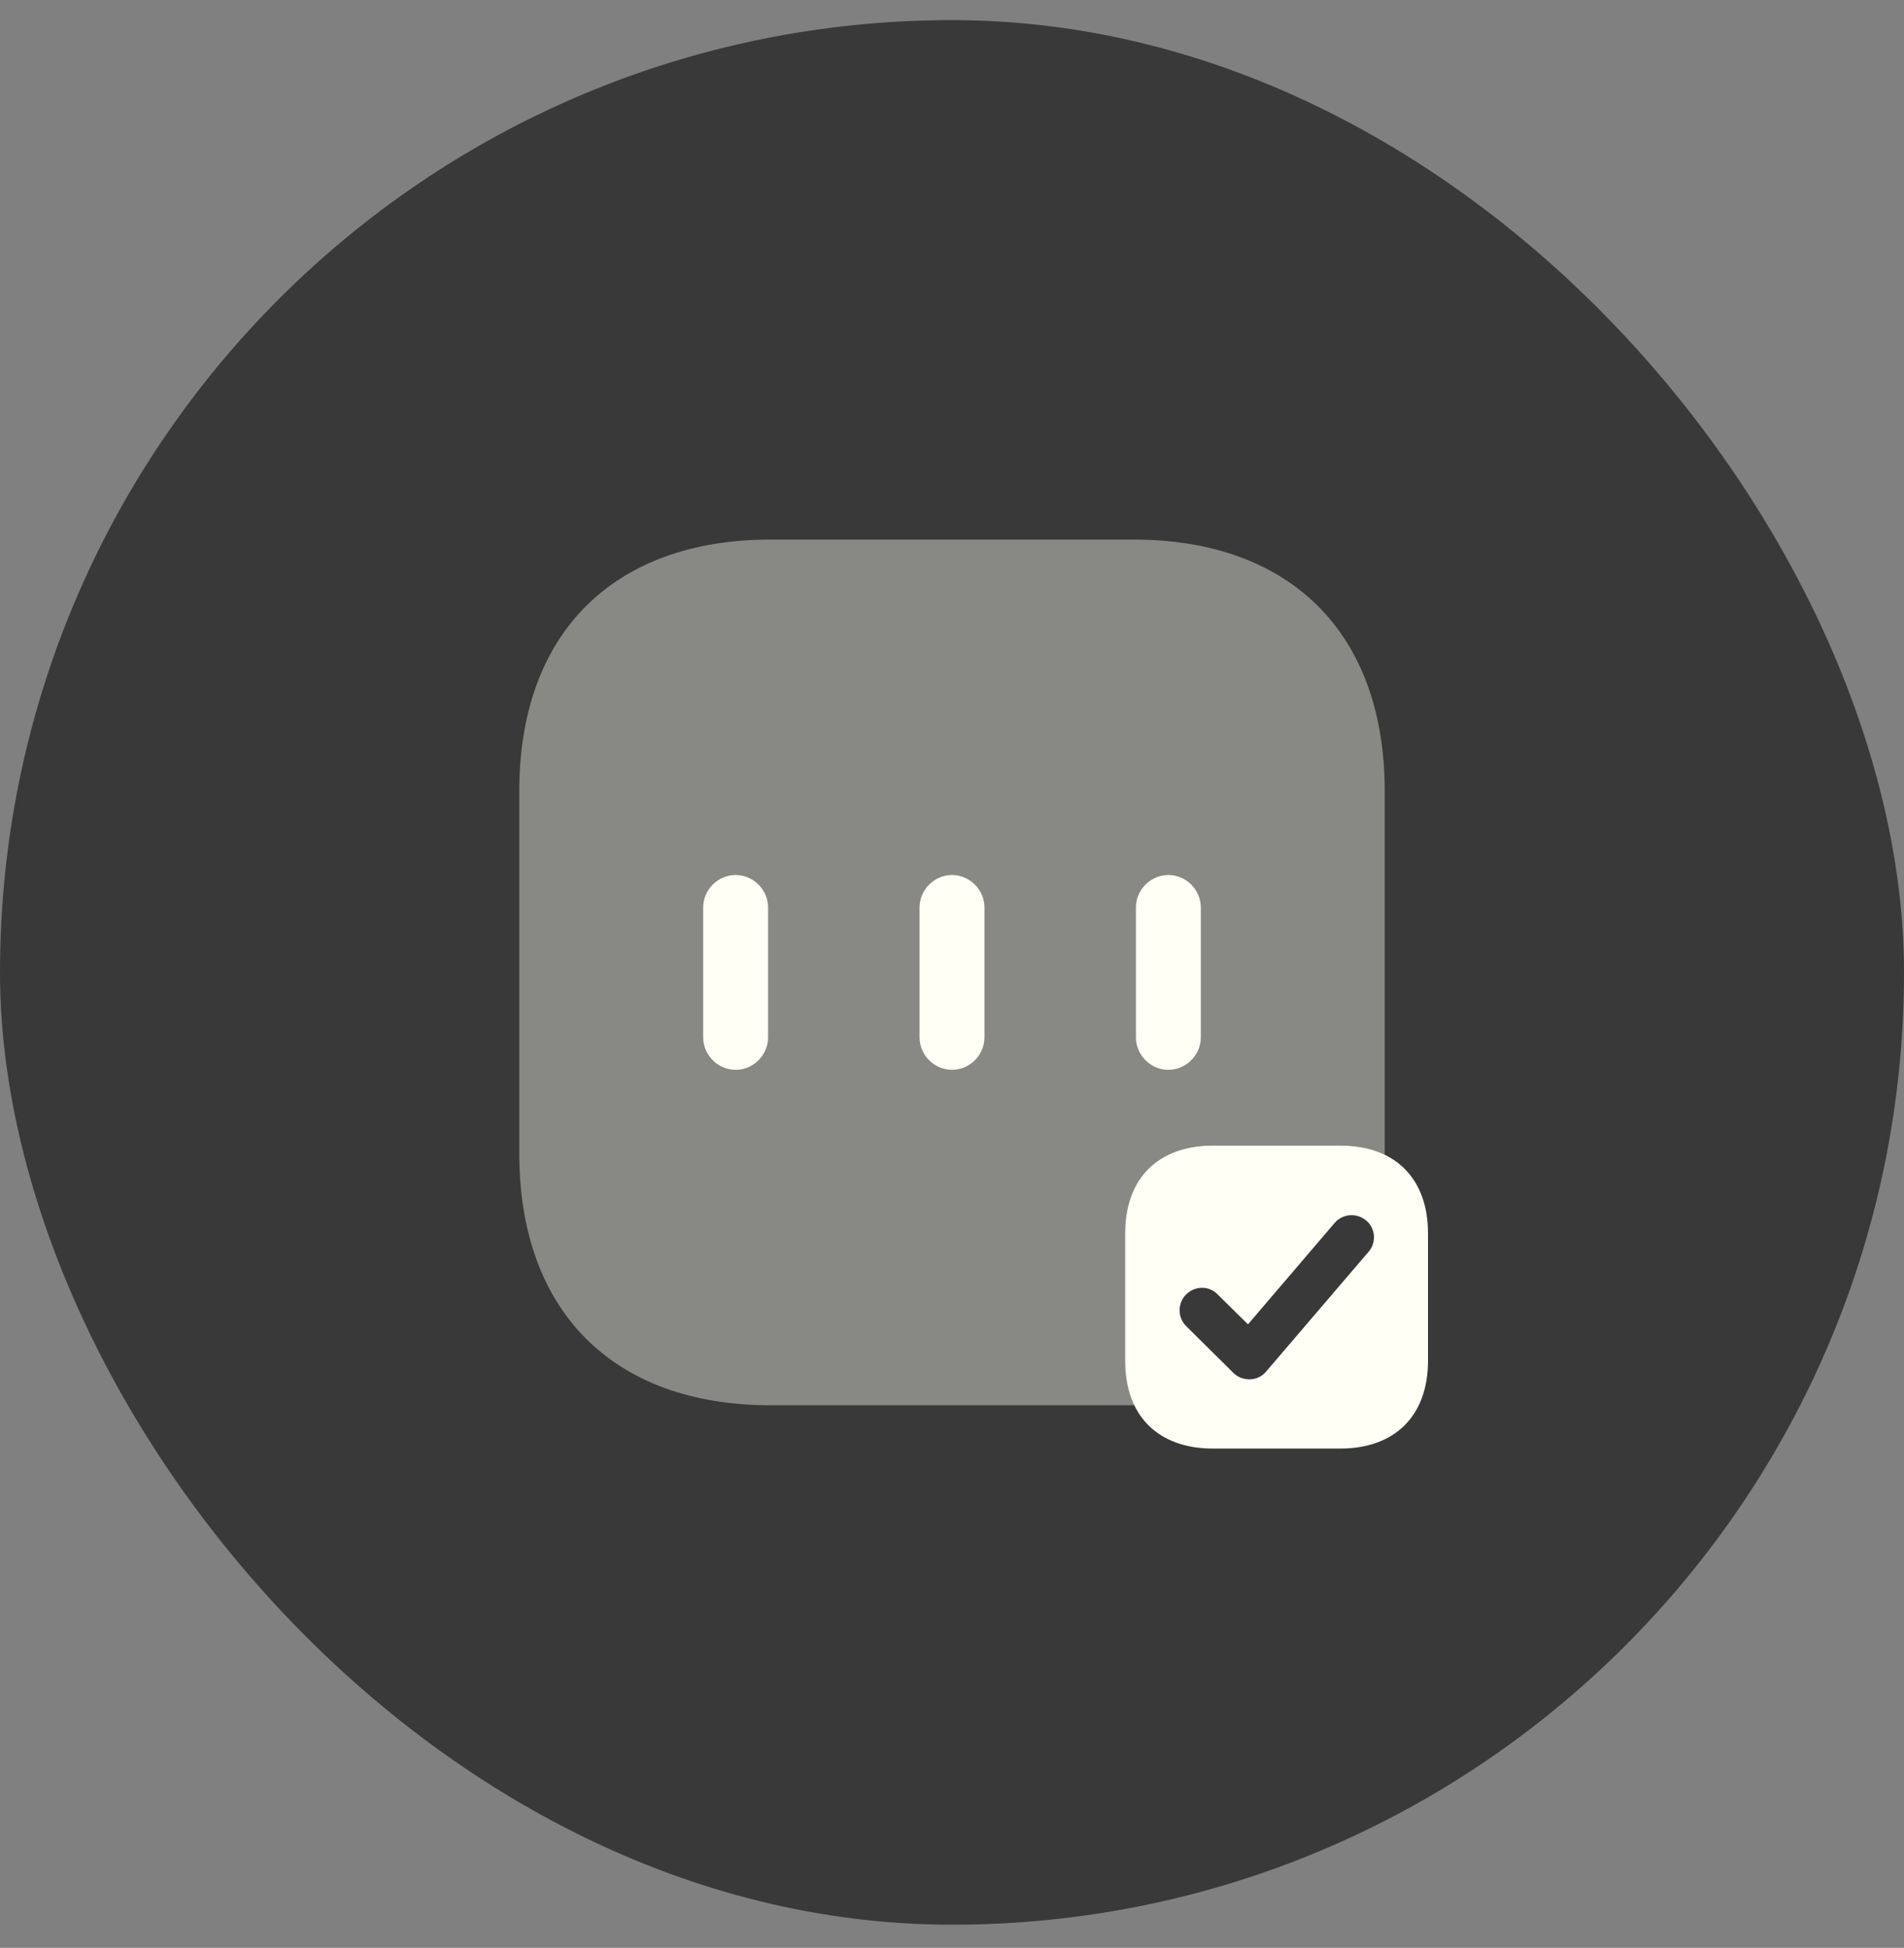 <svg width="44" height="45" viewBox="0 0 44 45" fill="none" xmlns="http://www.w3.org/2000/svg">
<rect x="0" y="0" width="44" height="45" fill="#808080" stroke="none"/>
<rect y="0.465" width="44" height="44" rx="22" fill="#393939"/>
<path d="M30.97 26.465H28.03C26.76 26.465 26 27.225 26 28.495V31.435C26 32.705 26.76 33.465 28.03 33.465H30.97C32.24 33.465 33 32.705 33 31.435V28.495C33 27.225 32.24 26.465 30.97 26.465ZM31.63 28.915L29.26 31.685C29.17 31.795 29.03 31.865 28.89 31.865C28.88 31.865 28.88 31.865 28.87 31.865C28.73 31.865 28.6 31.815 28.5 31.715L27.41 30.635C27.21 30.435 27.21 30.105 27.41 29.905C27.61 29.705 27.94 29.695 28.14 29.905L28.84 30.595L30.84 28.255C31.03 28.035 31.35 28.015 31.57 28.195C31.79 28.375 31.81 28.705 31.63 28.915Z" fill="#FFFFF6"/>
<path opacity="0.4" d="M26 31.435V28.495C26 27.225 26.76 26.465 28.03 26.465H30.97C31.37 26.465 31.71 26.545 32 26.685C32 26.675 32 26.665 32 26.645V18.275C32 14.635 29.83 12.465 26.19 12.465H17.81C14.17 12.465 12 14.635 12 18.275V26.645C12 30.295 14.17 32.465 17.81 32.465H26.18C26.19 32.465 26.2 32.465 26.22 32.465C26.08 32.175 26 31.835 26 31.435Z" fill="#FFFFF6"/>
<path d="M17 24.715C16.59 24.715 16.25 24.375 16.25 23.965V20.965C16.25 20.555 16.59 20.215 17 20.215C17.41 20.215 17.75 20.555 17.75 20.965V23.965C17.75 24.375 17.41 24.715 17 24.715Z" fill="#FFFFF6"/>
<path d="M22 24.715C21.59 24.715 21.25 24.375 21.25 23.965V20.965C21.25 20.555 21.59 20.215 22 20.215C22.41 20.215 22.75 20.555 22.75 20.965V23.965C22.75 24.375 22.41 24.715 22 24.715Z" fill="#FFFFF6"/>
<path d="M27 24.715C26.59 24.715 26.25 24.375 26.25 23.965V20.965C26.25 20.555 26.59 20.215 27 20.215C27.41 20.215 27.75 20.555 27.75 20.965V23.965C27.75 24.375 27.41 24.715 27 24.715Z" fill="#FFFFF6"/>
</svg>
